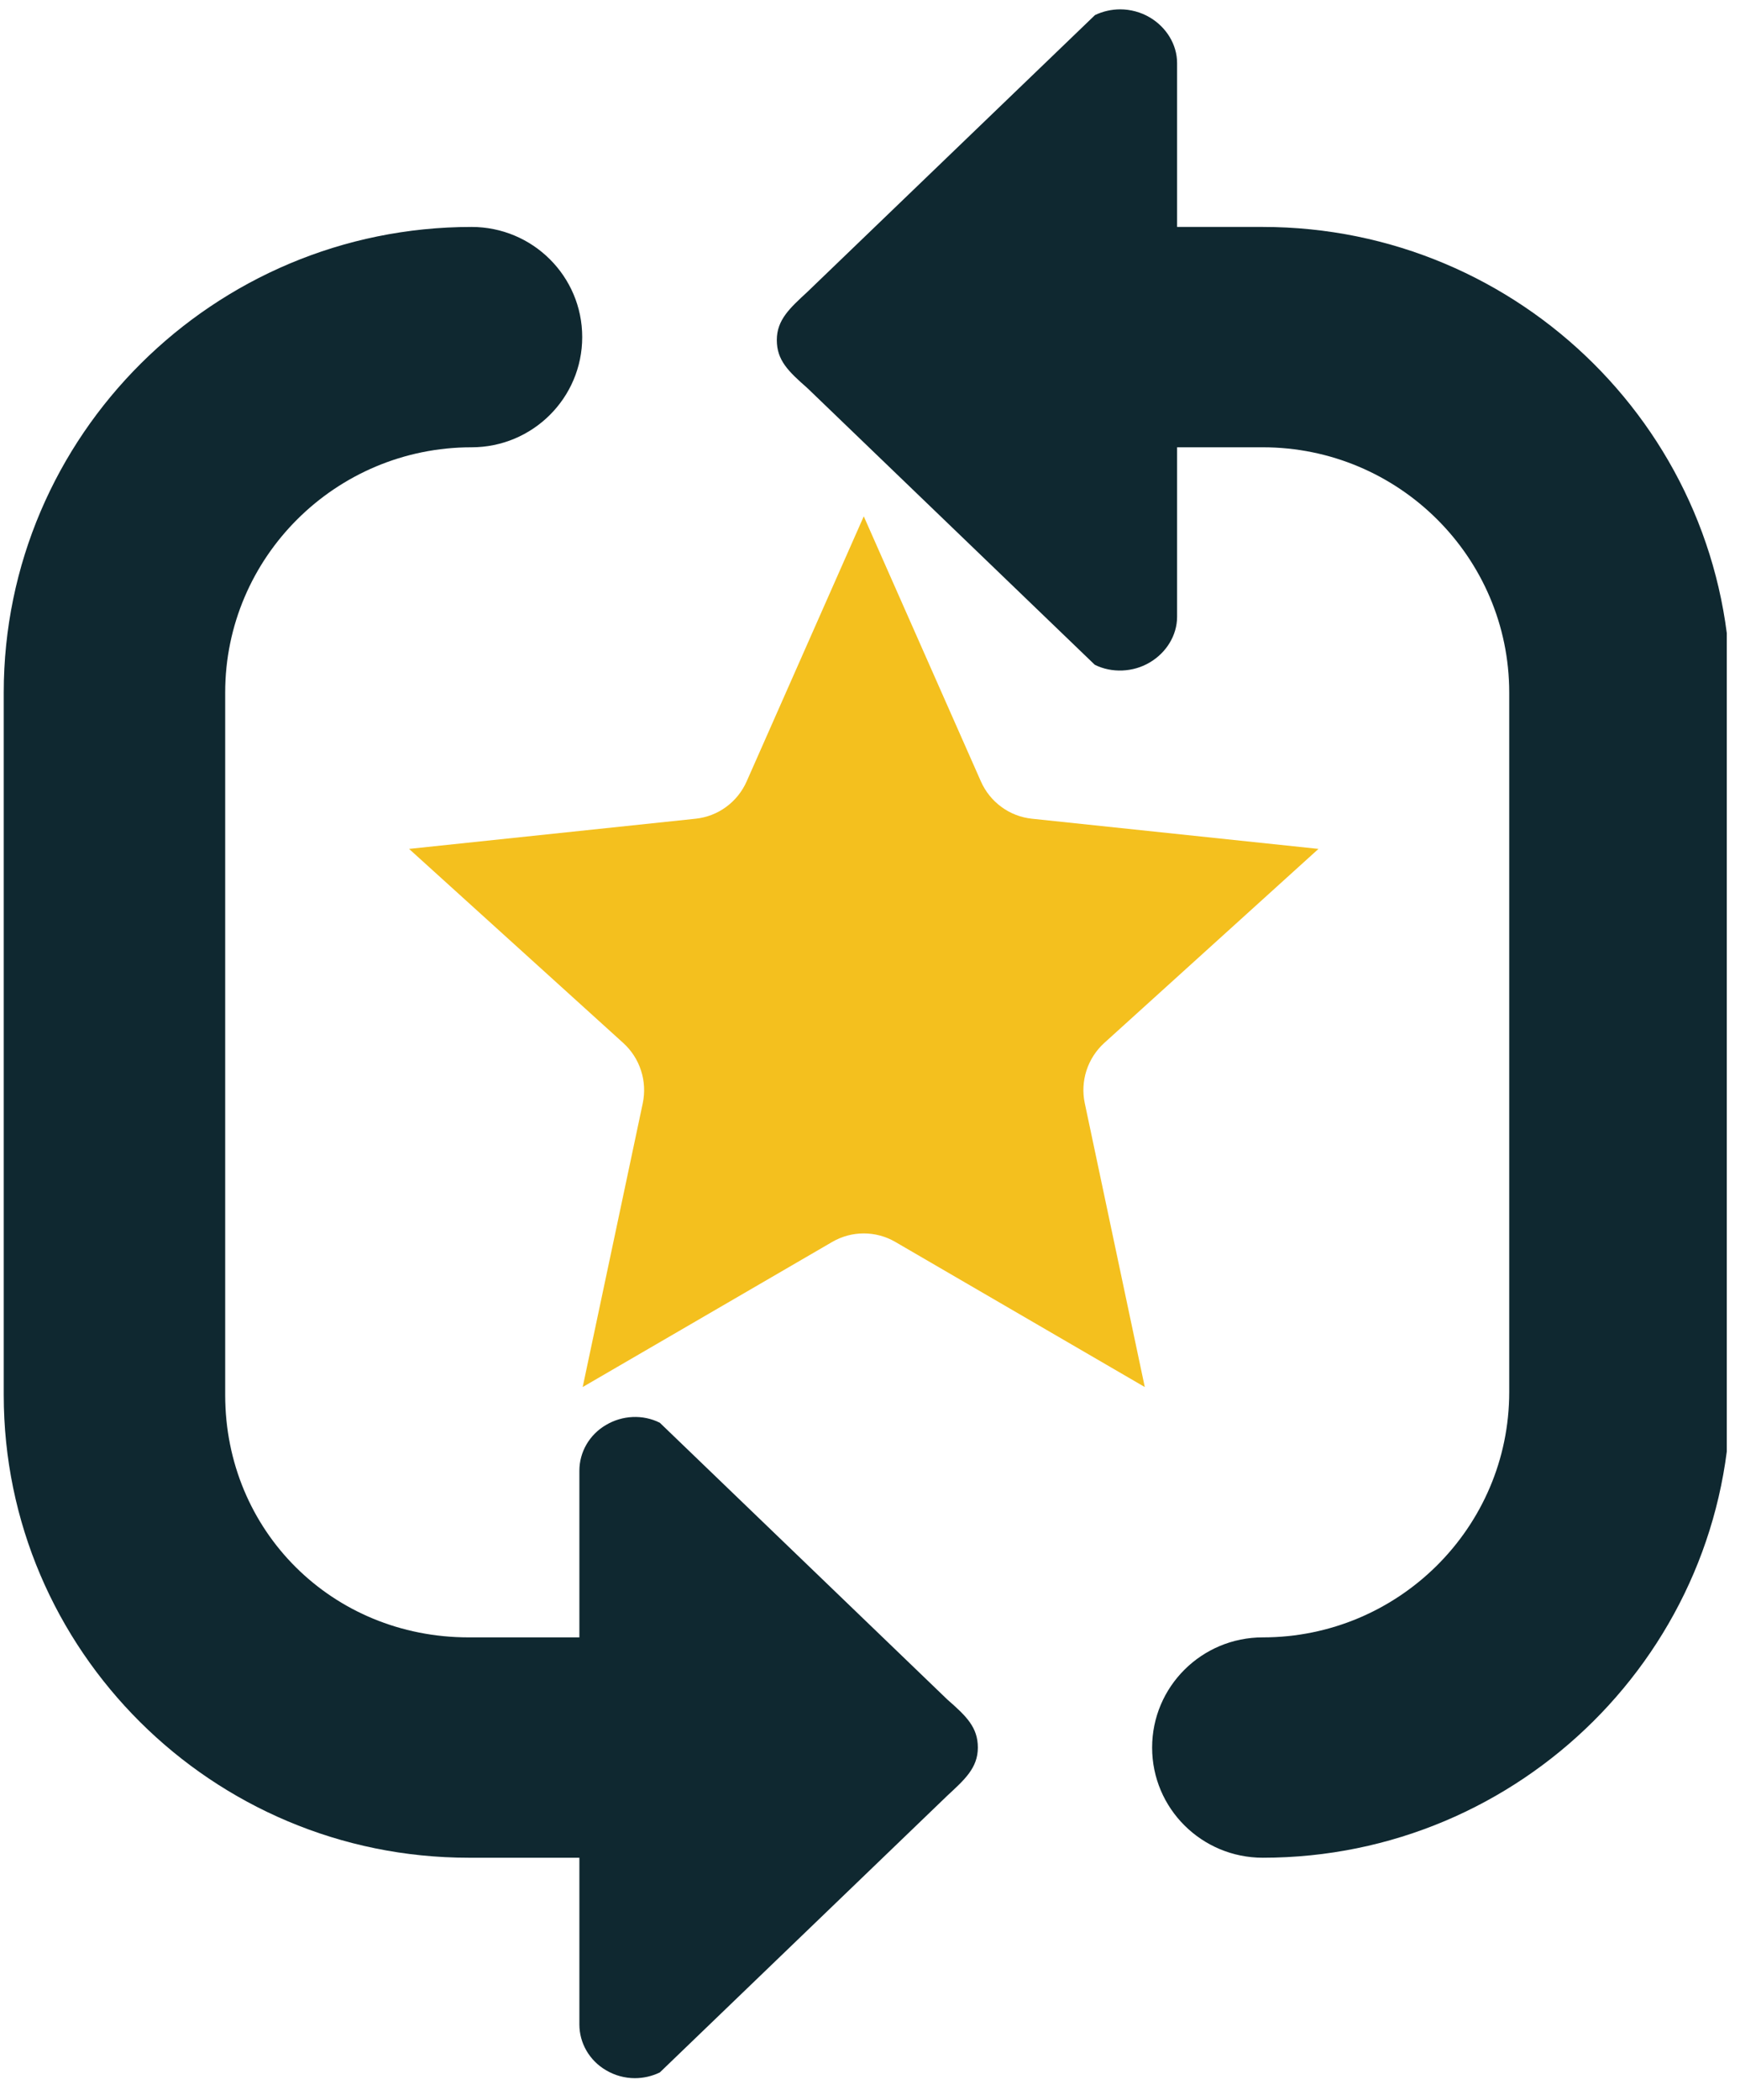 <svg xmlns="http://www.w3.org/2000/svg" xmlns:xlink="http://www.w3.org/1999/xlink" width="131" zoomAndPan="magnify" viewBox="0 0 98.25 118.5" height="158" preserveAspectRatio="xMidYMid meet" version="1.0"><defs><clipPath id="0229d10b98"><path d="M 0.211 12 L 56 12 L 56 117.305 L 0.211 117.305 Z M 0.211 12 " clip-rule="nonzero"/></clipPath><clipPath id="aa9d14b748"><path d="M 43 0.445 L 97.504 0.445 L 97.504 105 L 43 105 Z M 43 0.445 " clip-rule="nonzero"/></clipPath><clipPath id="f1962db124"><path d="M 23.094 29.133 L 74.453 29.133 L 74.453 78.258 L 23.094 78.258 Z M 23.094 29.133 " clip-rule="nonzero"/></clipPath></defs><g clip-path="url(#0229d10b98)"><path fill="#0f2830" d="M 53.496 95.898 L 37.258 80.277 C 36.293 79.793 35.133 79.855 34.211 80.406 C 33.277 80.953 32.715 81.934 32.715 82.984 L 32.715 92.387 L 26.465 92.387 C 18.754 92.387 12.715 86.379 12.715 78.707 L 12.715 39.078 C 12.715 31.445 18.953 25.238 26.625 25.238 C 30.078 25.238 32.875 22.453 32.875 19.02 C 32.875 15.586 30.078 12.805 26.625 12.805 C 12.062 12.805 0.211 24.59 0.211 39.078 L 0.211 78.707 C 0.211 93.105 11.988 104.82 26.465 104.82 L 32.715 104.82 L 32.715 114.227 C 32.715 115.273 33.277 116.258 34.211 116.805 C 34.707 117.102 35.277 117.258 35.848 117.258 C 36.332 117.258 36.816 117.148 37.258 116.934 L 53.496 101.312 C 54.461 100.418 55.215 99.754 55.215 98.605 C 55.215 97.461 54.57 96.836 53.496 95.898 Z M 53.496 95.898 " fill-opacity="1" fill-rule="nonzero"/></g><g clip-path="url(#aa9d14b748)"><path fill="#0f2830" d="M 71.305 12.805 L 66.465 12.805 L 66.465 3.559 C 66.465 2.508 65.852 1.527 64.918 0.98 C 64.422 0.684 63.824 0.527 63.254 0.527 C 62.77 0.527 62.273 0.637 61.828 0.852 L 45.586 16.473 C 44.621 17.367 43.863 18.035 43.863 19.184 C 43.863 20.328 44.508 20.949 45.582 21.891 L 61.816 37.508 C 62.781 37.992 63.996 37.93 64.918 37.379 C 65.852 36.832 66.465 35.852 66.465 34.801 L 66.465 25.238 L 71.305 25.238 C 78.977 25.238 85.219 31.445 85.219 39.078 L 85.219 78.547 C 85.219 86.18 78.977 92.387 71.305 92.387 C 67.852 92.387 65.055 95.168 65.055 98.605 C 65.055 102.039 67.852 104.82 71.305 104.82 C 85.867 104.82 97.719 93.035 97.719 78.547 L 97.719 39.078 C 97.719 24.59 85.867 12.805 71.305 12.805 Z M 71.305 12.805 " fill-opacity="1" fill-rule="nonzero"/></g><g clip-path="url(#f1962db124)"><path fill="#f4c01e" d="M 48.773 29.133 L 55.387 44.09 C 55.641 44.664 56.039 45.16 56.547 45.531 C 57.051 45.902 57.645 46.129 58.266 46.195 L 74.449 47.898 L 62.352 58.848 C 61.887 59.27 61.543 59.805 61.348 60.402 C 61.156 61 61.121 61.641 61.254 62.254 L 64.641 78.262 L 50.555 70.074 C 50.012 69.758 49.398 69.594 48.773 69.594 C 48.148 69.594 47.535 69.758 46.992 70.074 L 32.902 78.262 L 36.293 62.254 C 36.422 61.641 36.391 61 36.195 60.402 C 36.004 59.805 35.656 59.27 35.191 58.848 L 23.098 47.898 L 39.281 46.195 C 39.902 46.129 40.496 45.902 41 45.531 C 41.508 45.16 41.906 44.664 42.16 44.09 Z M 48.773 29.133 " fill-opacity="1" fill-rule="evenodd"/></g></svg>